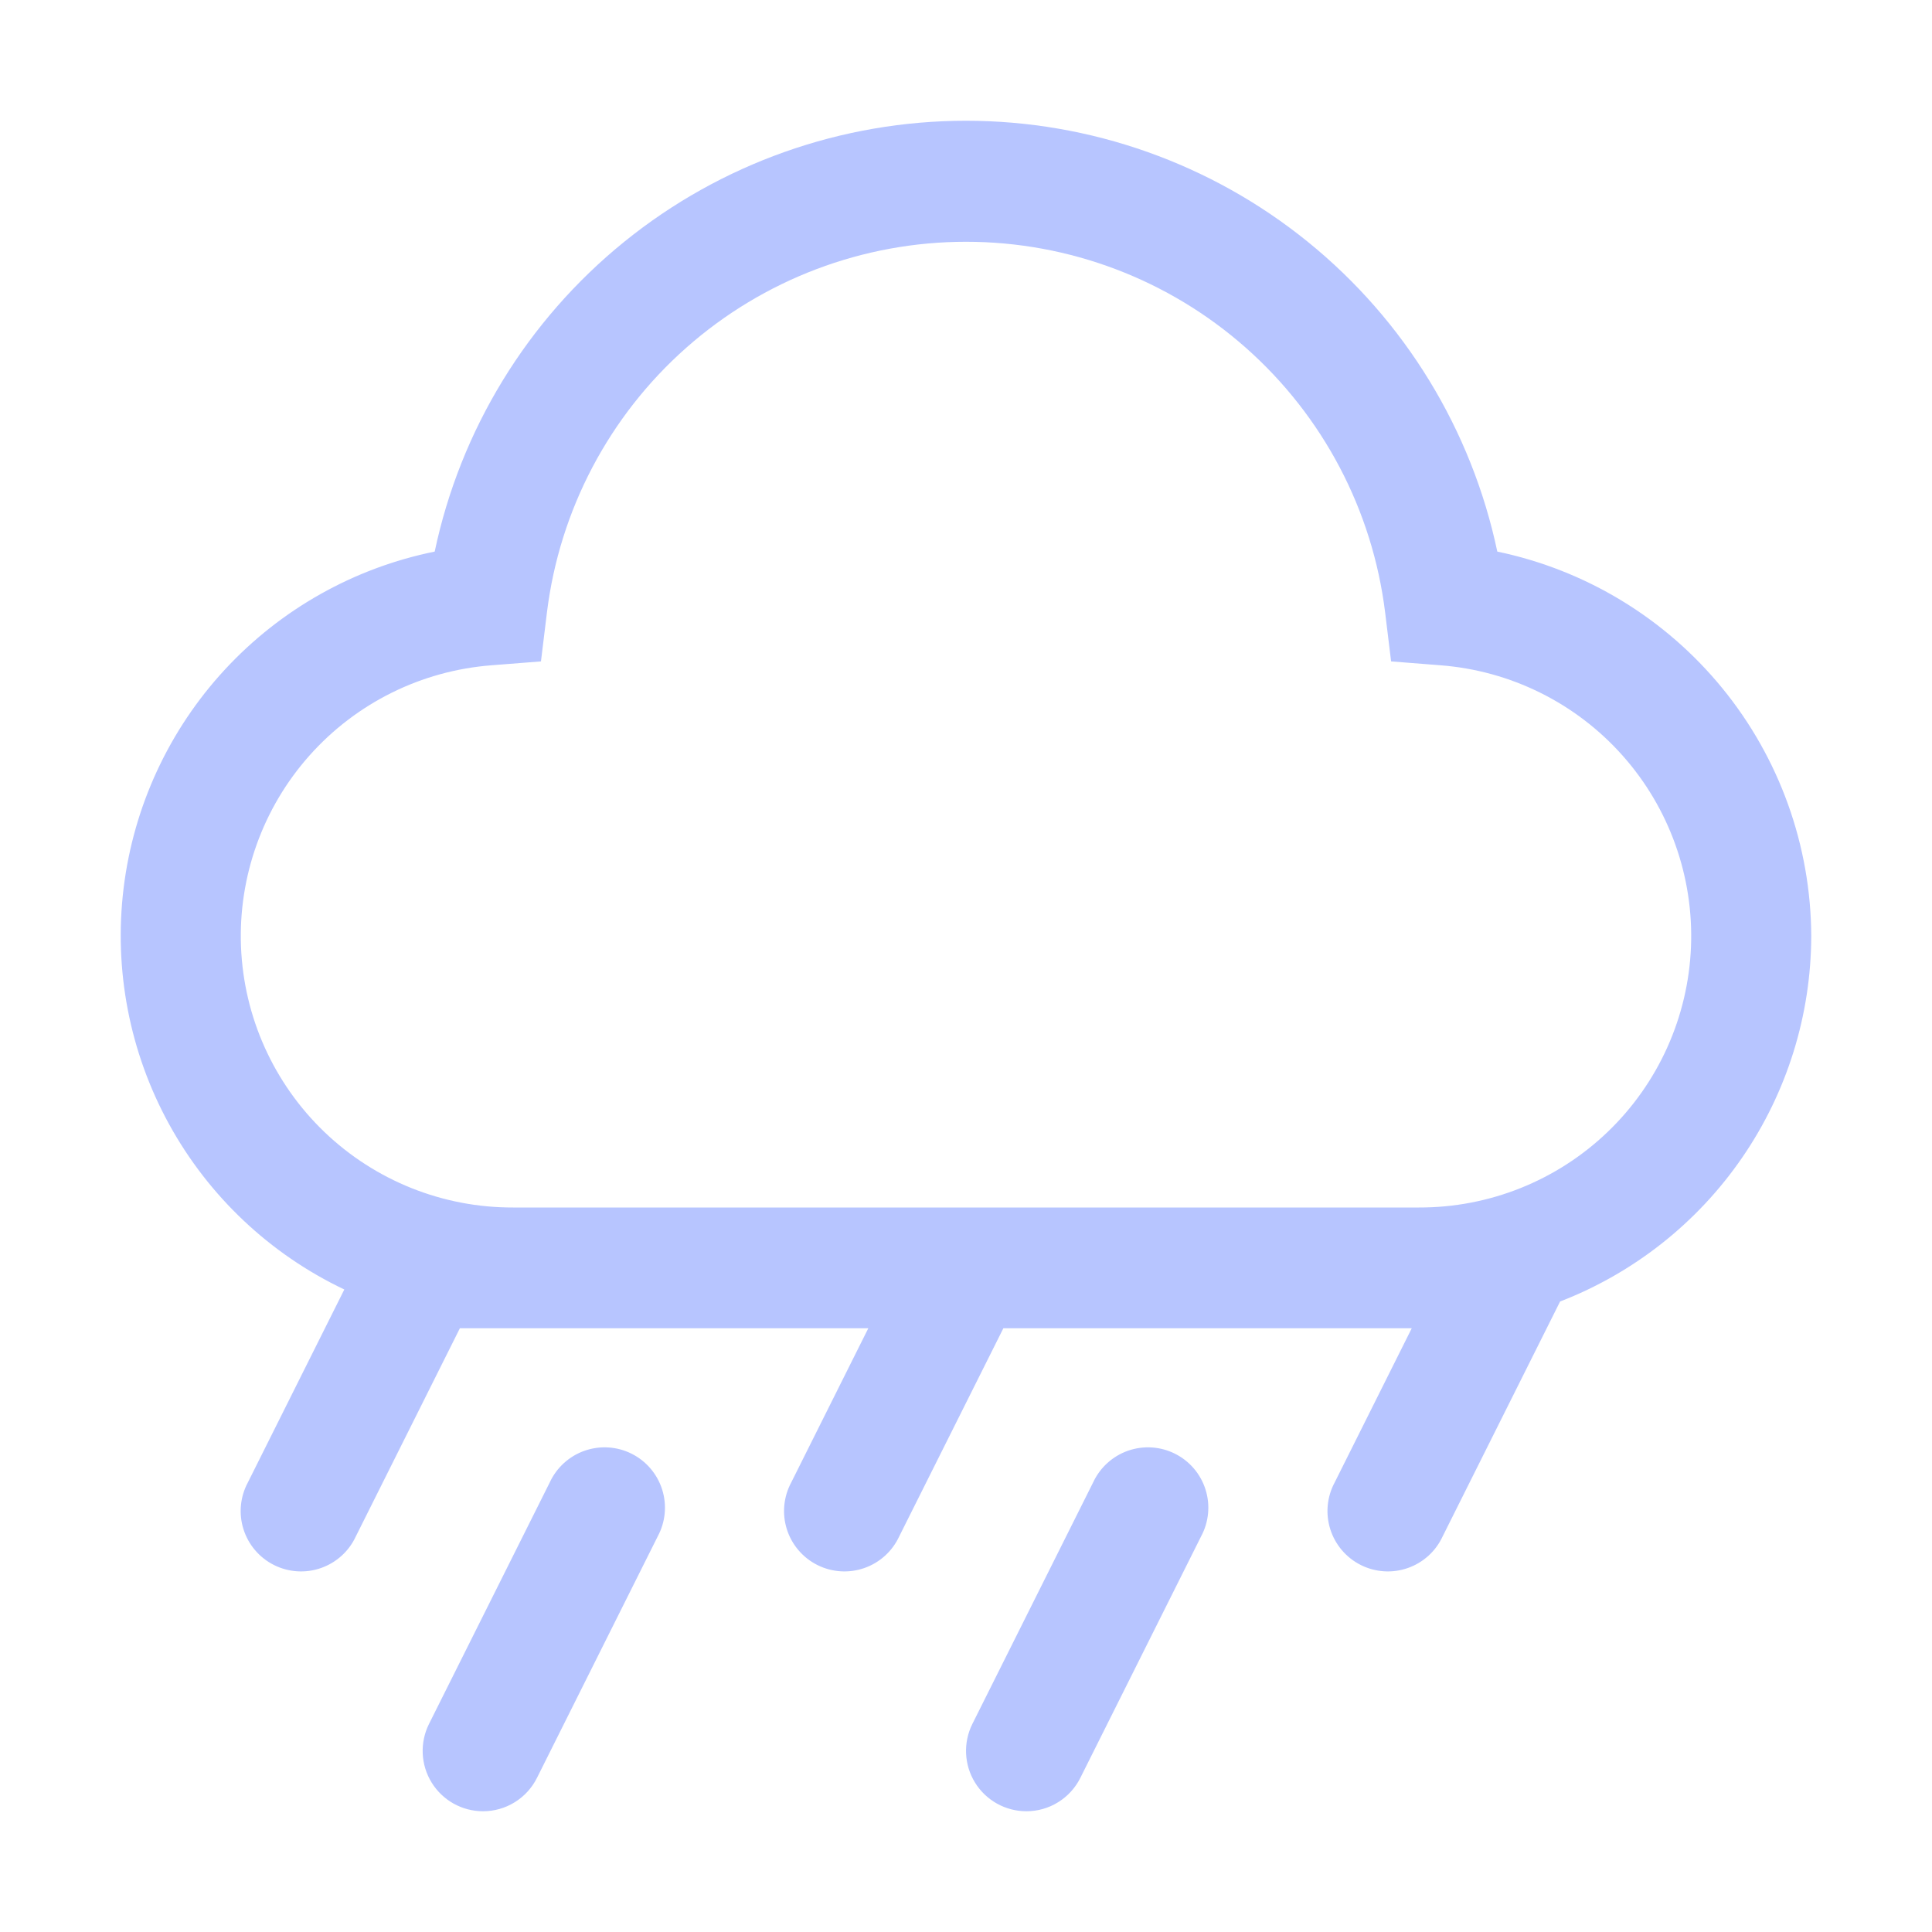<svg width="114" height="114" viewBox="0 0 114 114" fill="none" xmlns="http://www.w3.org/2000/svg">
<path d="M60.562 106.875C59.955 106.875 59.358 106.719 58.828 106.424C58.298 106.128 57.852 105.702 57.533 105.185C57.214 104.669 57.033 104.079 57.005 103.473C56.978 102.867 57.106 102.263 57.377 101.72L64.502 87.47C64.703 87.037 64.987 86.649 65.341 86.328C65.694 86.007 66.108 85.76 66.558 85.602C67.008 85.445 67.486 85.379 67.962 85.409C68.438 85.439 68.903 85.564 69.33 85.778C69.757 85.991 70.136 86.288 70.446 86.651C70.756 87.014 70.989 87.435 71.133 87.89C71.277 88.345 71.328 88.824 71.283 89.299C71.238 89.774 71.099 90.235 70.872 90.655L63.747 104.905C63.452 105.497 62.998 105.995 62.435 106.343C61.873 106.692 61.224 106.876 60.562 106.875V106.875Z" fill="#B7C5FF"/>
<path d="M28.5 106.875C27.893 106.875 27.296 106.719 26.766 106.424C26.236 106.128 25.79 105.702 25.471 105.185C25.152 104.669 24.97 104.079 24.943 103.473C24.916 102.867 25.044 102.263 25.315 101.72L32.44 87.47C32.64 87.037 32.925 86.649 33.278 86.328C33.631 86.007 34.045 85.76 34.495 85.602C34.946 85.445 35.423 85.379 35.899 85.409C36.375 85.439 36.84 85.564 37.267 85.778C37.694 85.991 38.074 86.288 38.383 86.651C38.693 87.014 38.927 87.435 39.071 87.89C39.215 88.345 39.266 88.824 39.221 89.299C39.176 89.774 39.036 90.235 38.81 90.655L31.685 104.905C31.39 105.497 30.935 105.995 30.373 106.343C29.81 106.692 29.161 106.876 28.5 106.875Z" fill="#B7C5FF"/>
<path d="M106.875 55.219C106.85 49.89 104.997 44.731 101.625 40.605C98.253 36.478 93.567 33.634 88.35 32.547C86.832 25.357 82.889 18.908 77.181 14.279C71.474 9.651 64.349 7.125 57 7.125C49.652 7.125 42.527 9.651 36.819 14.279C31.111 18.908 27.168 25.357 25.65 32.547C20.895 33.511 16.563 35.947 13.269 39.509C9.975 43.071 7.885 47.58 7.295 52.396C6.705 57.212 7.645 62.092 9.982 66.344C12.319 70.596 15.935 74.005 20.317 76.088L14.628 87.47C14.401 87.89 14.262 88.351 14.217 88.826C14.172 89.301 14.223 89.78 14.367 90.235C14.511 90.69 14.744 91.112 15.054 91.474C15.364 91.837 15.743 92.134 16.17 92.347C16.597 92.561 17.062 92.686 17.538 92.716C18.015 92.747 18.492 92.681 18.942 92.523C19.392 92.365 19.806 92.118 20.159 91.798C20.512 91.477 20.797 91.088 20.997 90.655L27.136 78.375H51.236L46.69 87.47C46.464 87.89 46.324 88.351 46.279 88.826C46.234 89.301 46.285 89.78 46.429 90.235C46.573 90.69 46.807 91.112 47.117 91.474C47.426 91.837 47.806 92.134 48.233 92.347C48.66 92.561 49.125 92.686 49.601 92.716C50.077 92.747 50.554 92.681 51.005 92.523C51.455 92.365 51.869 92.118 52.222 91.798C52.575 91.477 52.86 91.088 53.06 90.655L59.205 78.375H83.302L78.756 87.47C78.53 87.89 78.39 88.351 78.345 88.826C78.3 89.301 78.352 89.78 78.495 90.235C78.639 90.69 78.873 91.112 79.183 91.474C79.493 91.837 79.872 92.134 80.299 92.347C80.725 92.561 81.191 92.686 81.667 92.716C82.143 92.747 82.62 92.681 83.071 92.523C83.521 92.365 83.935 92.118 84.288 91.798C84.641 91.477 84.926 91.088 85.126 90.655L92.055 76.797C96.412 75.112 100.158 72.151 102.803 68.3C105.448 64.45 106.867 59.89 106.875 55.219V55.219ZM83.719 71.25H30.281C26.133 71.264 22.142 69.668 19.146 66.798C16.151 63.928 14.386 60.009 14.221 55.864C14.057 51.719 15.507 47.672 18.266 44.575C21.024 41.477 24.877 39.57 29.013 39.255L31.92 39.027L32.273 36.135C33.017 30.1 35.941 24.545 40.496 20.517C45.051 16.489 50.922 14.266 57.002 14.266C63.082 14.266 68.953 16.489 73.508 20.517C78.063 24.545 80.987 30.1 81.731 36.135L82.084 39.027L84.987 39.255C89.123 39.57 92.976 41.477 95.735 44.575C98.493 47.672 99.943 51.719 99.779 55.864C99.615 60.009 97.849 63.928 94.854 66.798C91.859 69.668 87.867 71.264 83.719 71.25V71.25Z" fill="#B7C5FF"/>
</svg>
